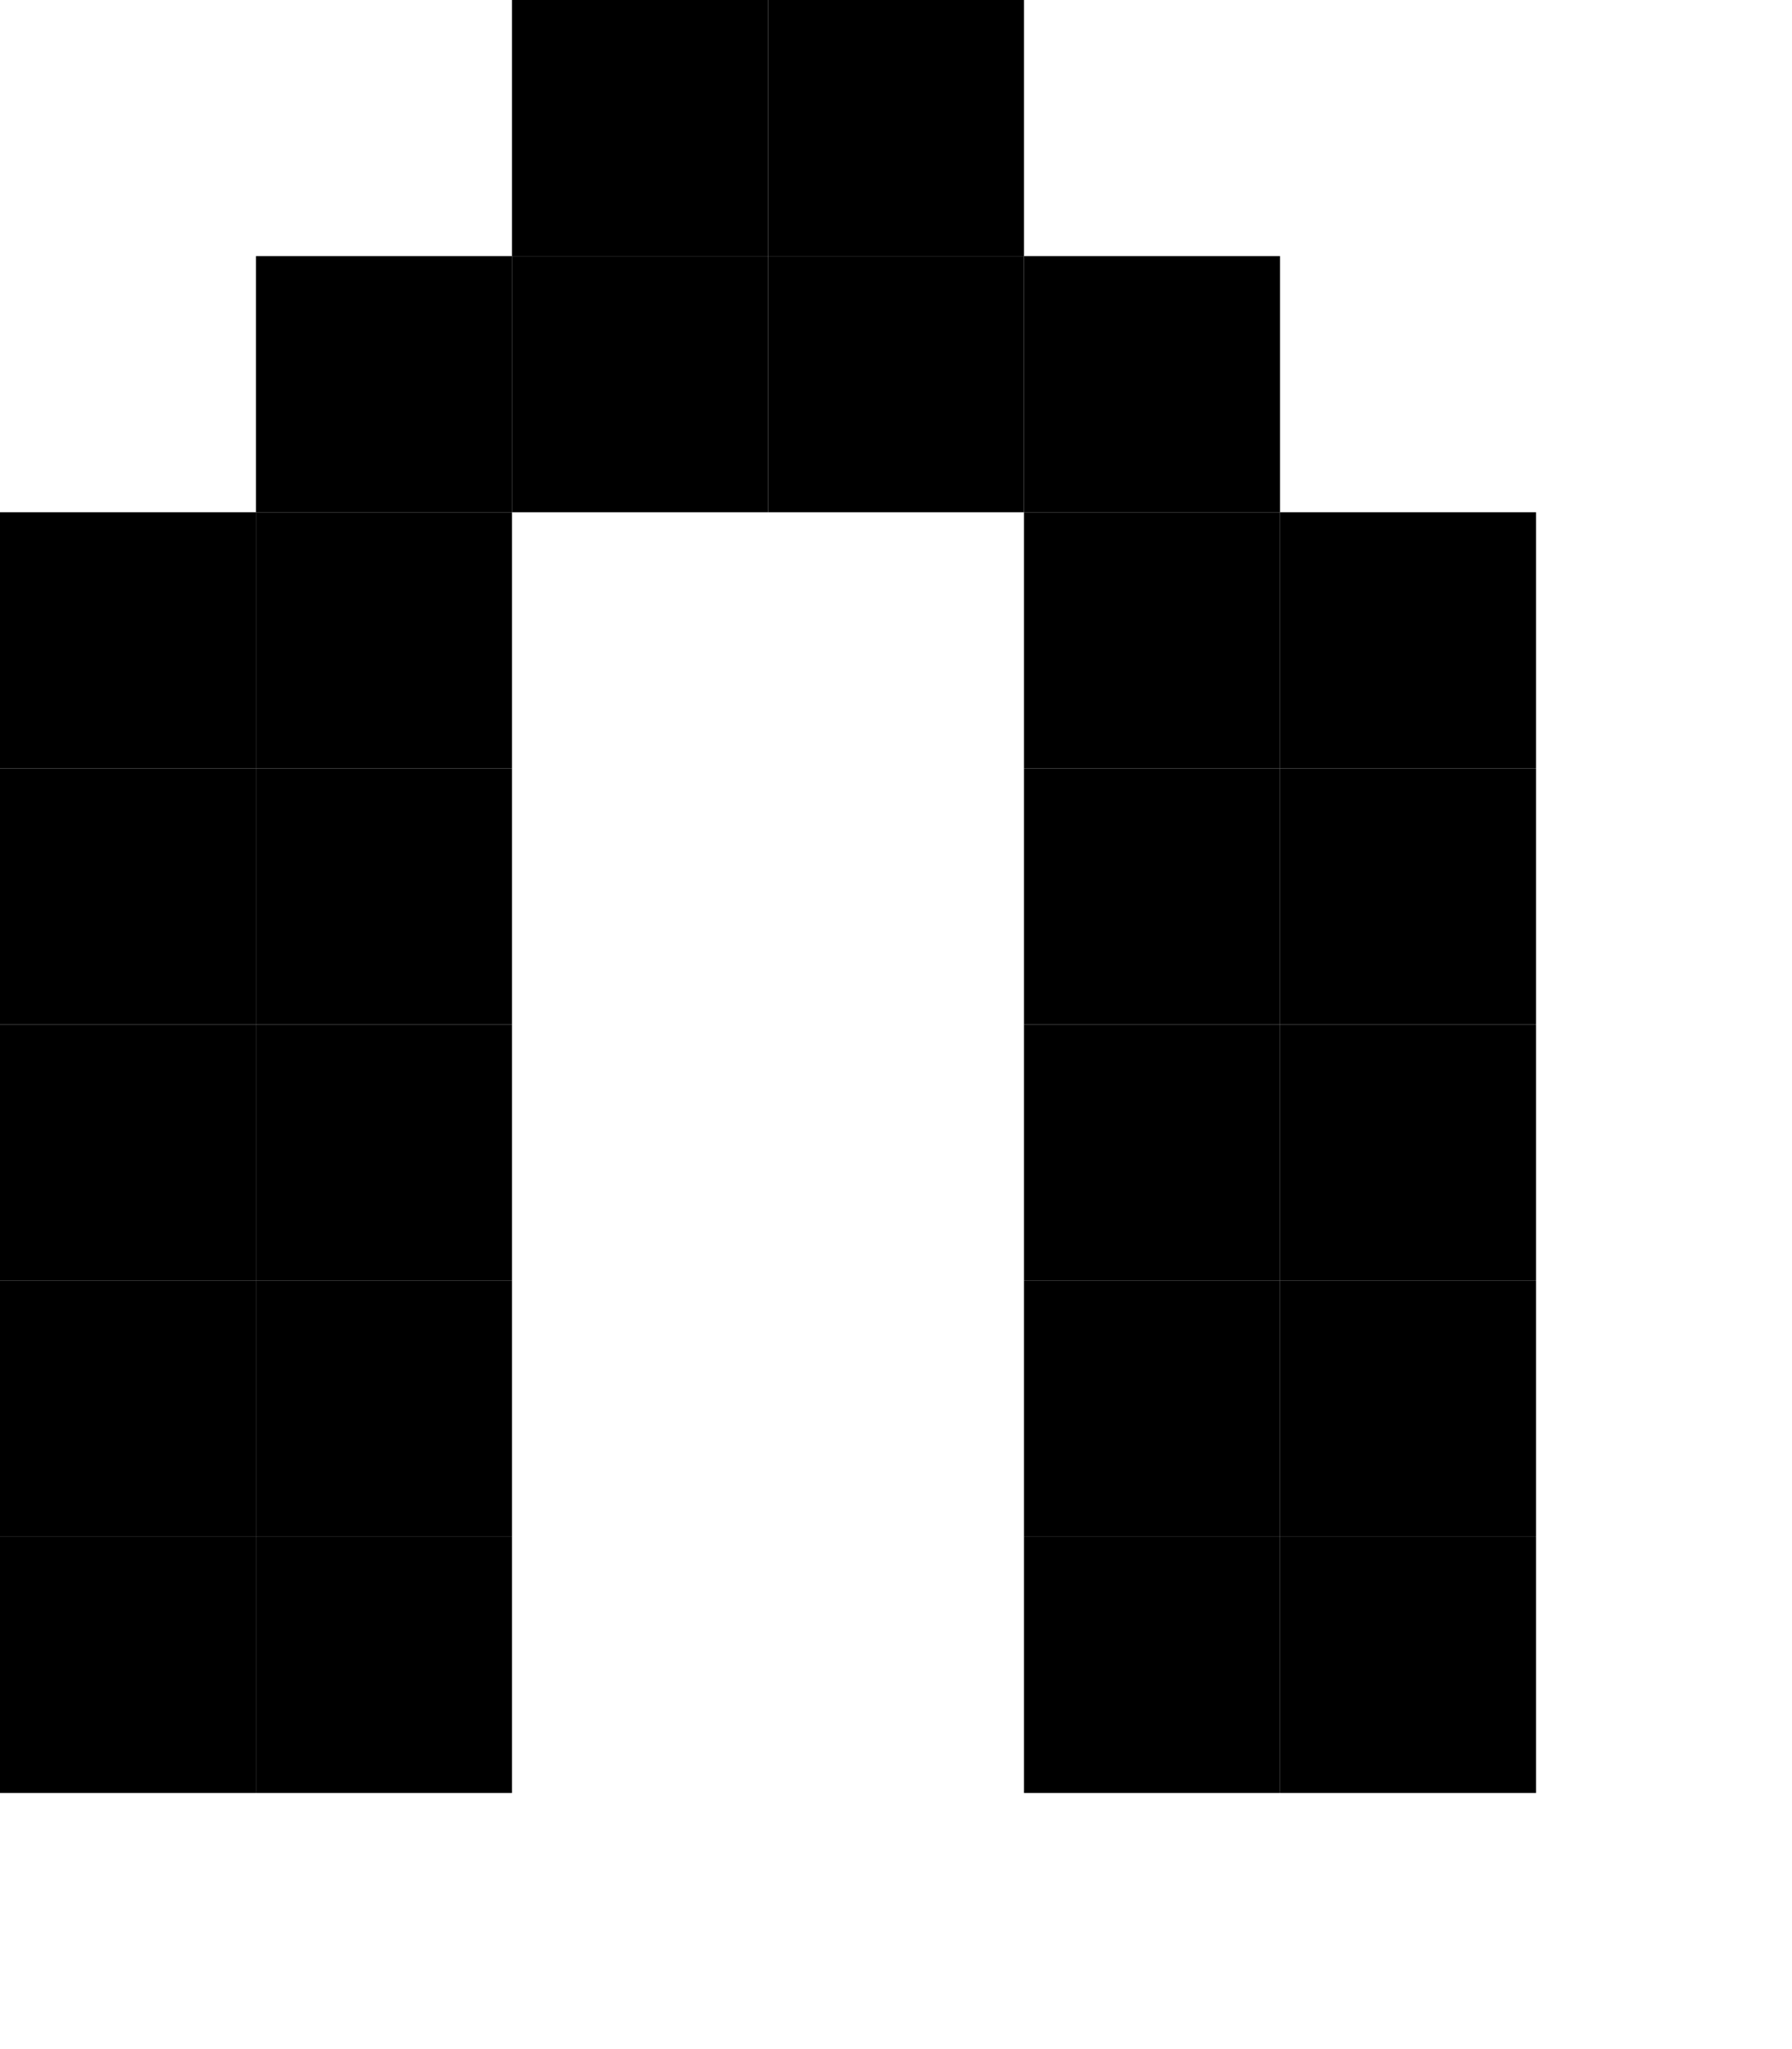 <?xml version="1.0" encoding="UTF-8"?><svg xmlns="http://www.w3.org/2000/svg" version="1.2" baseProfile="tiny" viewBox="0 0 7 8" width="7px" height="8px"><g fill="#000"><rect x="2" width="1" height="1" fill="#000"/><rect x="3" width="1" height="1" fill="#000"/><rect height="1" fill="#000" x="1" y="1" width="1"/><rect y="1" width="1" height="1" fill="#000" x="2"/><rect height="1" fill="#000" x="3" y="1" width="1"/><rect width="1" height="1" fill="#000" x="4" y="1"/><rect height="1" fill="#000" y="2" width="1"/><rect y="2" width="1" height="1" fill="#000" x="1"/><rect fill="#000" x="4" y="2" width="1" height="1"/><rect x="5" y="2" width="1" height="1" fill="#000"/><rect height="1" fill="#000" y="3" width="1"/><rect x="1" y="3" width="1" height="1" fill="#000"/><rect y="3" width="1" height="1" fill="#000" x="4"/><rect x="5" y="3" width="1" height="1" fill="#000"/><rect y="4" width="1" height="1" fill="#000"/><rect x="1" y="4" width="1" height="1" fill="#000"/><rect fill="#000" x="4" y="4" width="1" height="1"/><rect x="5" y="4" width="1" height="1" fill="#000"/><rect width="1" height="1" fill="#000" y="5"/><rect y="5" width="1" height="1" fill="#000" x="1"/><rect x="4" y="5" width="1" height="1" fill="#000"/><rect x="5" y="5" width="1" height="1" fill="#000"/><rect width="1" height="1" fill="#000" y="6"/><rect width="1" height="1" fill="#000" x="1" y="6"/><rect fill="#000" x="4" y="6" width="1" height="1"/><rect x="5" y="6" width="1" height="1" fill="#000"/></g></svg>